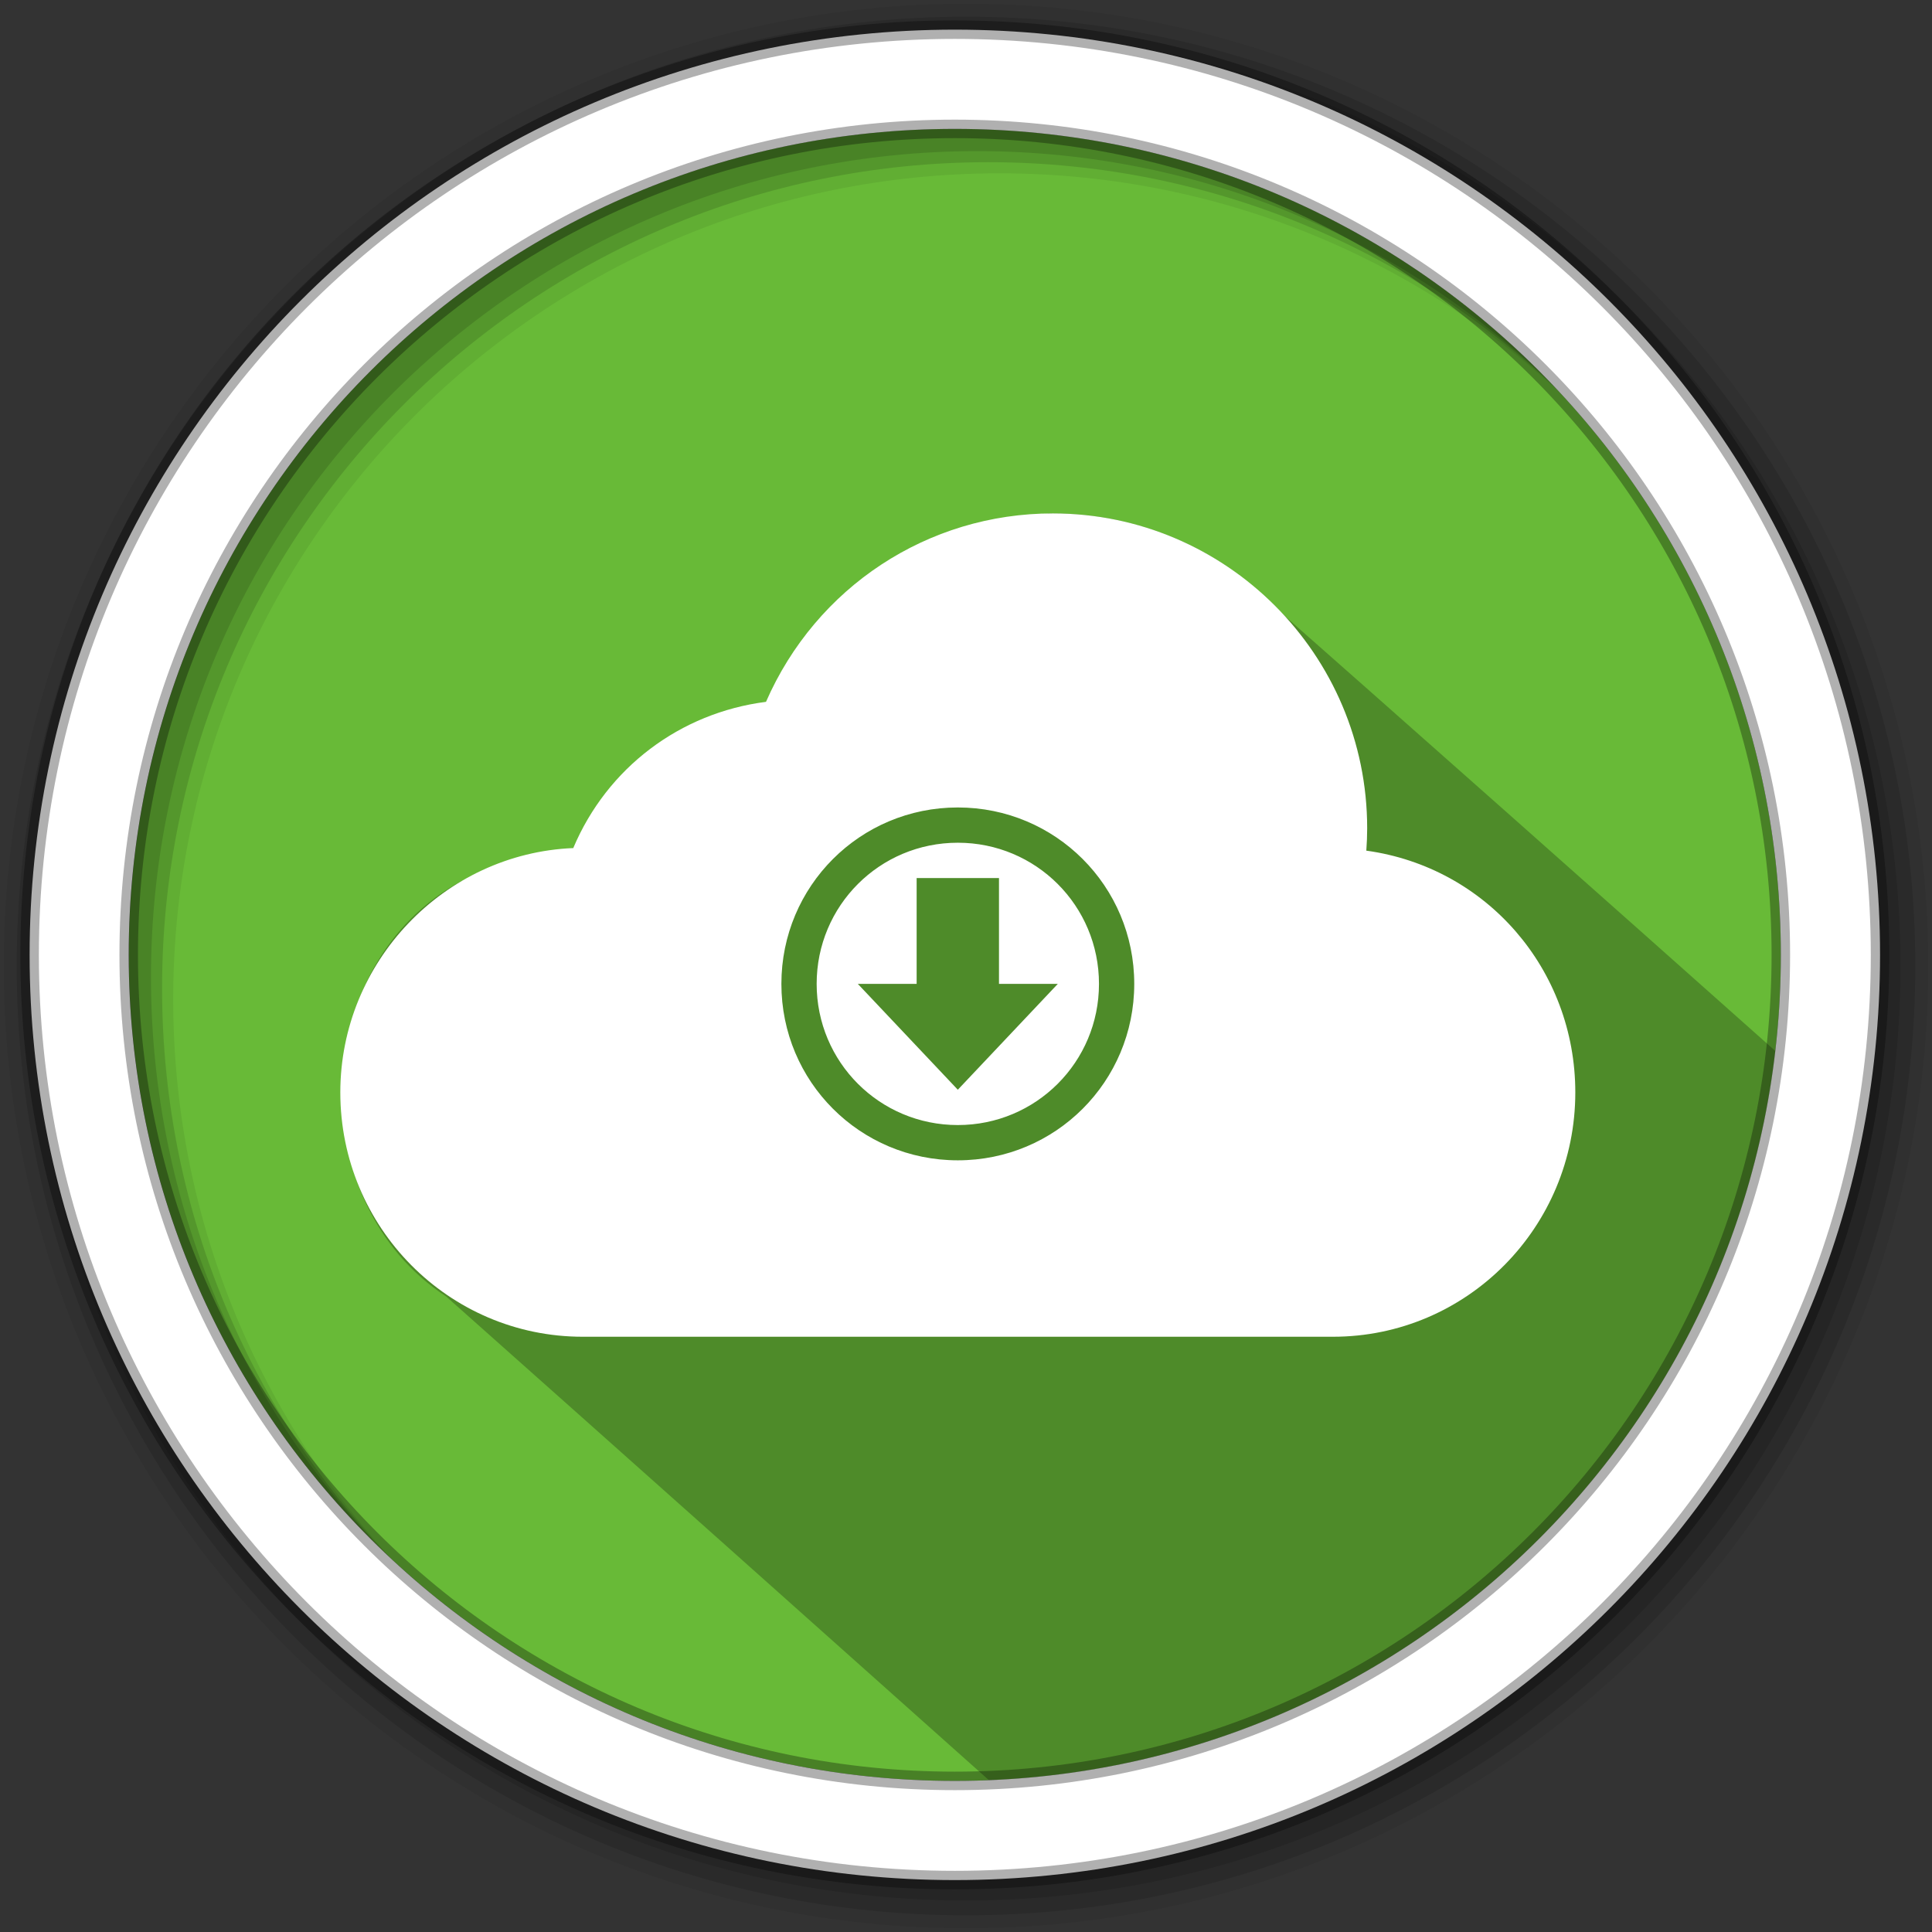 <svg height="512" viewBox="0 0 512 512" width="512" xmlns="http://www.w3.org/2000/svg">
 <rect x="0" y="0" width="512" height="512" fill="#333333" stroke="none"/>
 <path d="m471.95 253.05c0 120.9-98.006 218.91-218.91 218.91s-218.91-98.006-218.91-218.91 98.006-218.91 218.91-218.91 218.91 98.006 218.91 218.91" fill="#68ba37" fill-rule="evenodd"/>
 <path d="m271.47 138.21c-36.591-.144-50.013 39.573-75.451 53.886-29.737 9.039-38.826 43.713-73.58 41.34-40.729 21.689-42.618 85.064-4.188 110.16 47.968 42.642 95.899 85.388 143.81 128.16 108.19-4.387 196.14-87.273 208.41-193.25-47.671-42.435-95.413-84.805-143.28-127-13.932-9.998-31.004-15.491-48.156-15.438-2.604-.378-5.123 2.159-7.562 2.149z" opacity=".25"/>
 <path d="m256 1c-140.83 0-255 114.17-255 255s114.17 255 255 255 255-114.17 255-255-114.17-255-255-255m8.827 44.931c120.9 0 218.9 98 218.9 218.9s-98 218.9-218.9 218.9-218.93-98-218.93-218.9 98.03-218.9 218.93-218.9" fill-opacity=".067" fill-rule="evenodd"/>
 <path d="m256 4.43c-138.94 0-251.57 112.63-251.57 251.57s112.63 251.57 251.57 251.57 251.57-112.63 251.57-251.57-112.63-251.57-251.57-251.57m5.885 38.556c120.9 0 218.9 98 218.9 218.9s-98 218.9-218.9 218.9-218.93-98-218.93-218.9 98.03-218.9 218.93-218.9" fill-opacity=".129" fill-rule="evenodd"/>
 <path d="m256 8.36c-136.77 0-247.64 110.87-247.64 247.64s110.87 247.64 247.64 247.64 247.64-110.87 247.64-247.64-110.87-247.64-247.64-247.64m2.942 31.691c120.9 0 218.9 98 218.9 218.9s-98 218.9-218.9 218.9-218.93-98-218.93-218.9 98.03-218.9 218.93-218.9" fill-opacity=".129" fill-rule="evenodd"/>
 <path d="m253.04 7.86c-135.42 0-245.19 109.78-245.19 245.19 0 135.42 109.78 245.19 245.19 245.19 135.42 0 245.19-109.78 245.19-245.19 0-135.42-109.78-245.19-245.19-245.19zm0 26.297c120.9 0 218.9 98 218.9 218.9s-98 218.9-218.9 218.9-218.93-98-218.93-218.9 98.03-218.9 218.93-218.9z" fill="#ffffff" fill-rule="evenodd" stroke="#000000" stroke-opacity=".31" stroke-width="4.904"/>
 <path d="m279.02 136.06c-33.164 0-62.745 19.534-76.023 49.936-22.773 2.914-42.088 17.451-51.078 38.75-34.221 1.418-61.732 30.179-61.732 64.76 0 35.7 28.69 64.745 64.228 64.745h198.83c35.541 0 64.228-29.045 64.228-64.745 0-32.599-23.542-59.686-55.385-64.076.144-1.964.228-3.966.228-5.921-0-46.08-37.442-83.45-83.298-83.45zm-25.189 77.926c25.903 0 46.755 20.853 46.755 46.755s-20.853 46.755-46.755 46.755c-25.903 0-46.755-20.853-46.755-46.755 0-25.903 20.853-46.755 46.755-46.755zm0 9.345c-20.722 0-37.41 16.688-37.41 37.41s16.688 37.41 37.41 37.41 37.41-16.688 37.41-37.41-16.688-37.41-37.41-37.41zm-10.913 9.36h21.825v28.05h15.585l-13.256 14.033-13.241 14.018-13.241-14.018-13.256-14.033h15.585v-28.05z" fill="#ffffff"/>
</svg>
